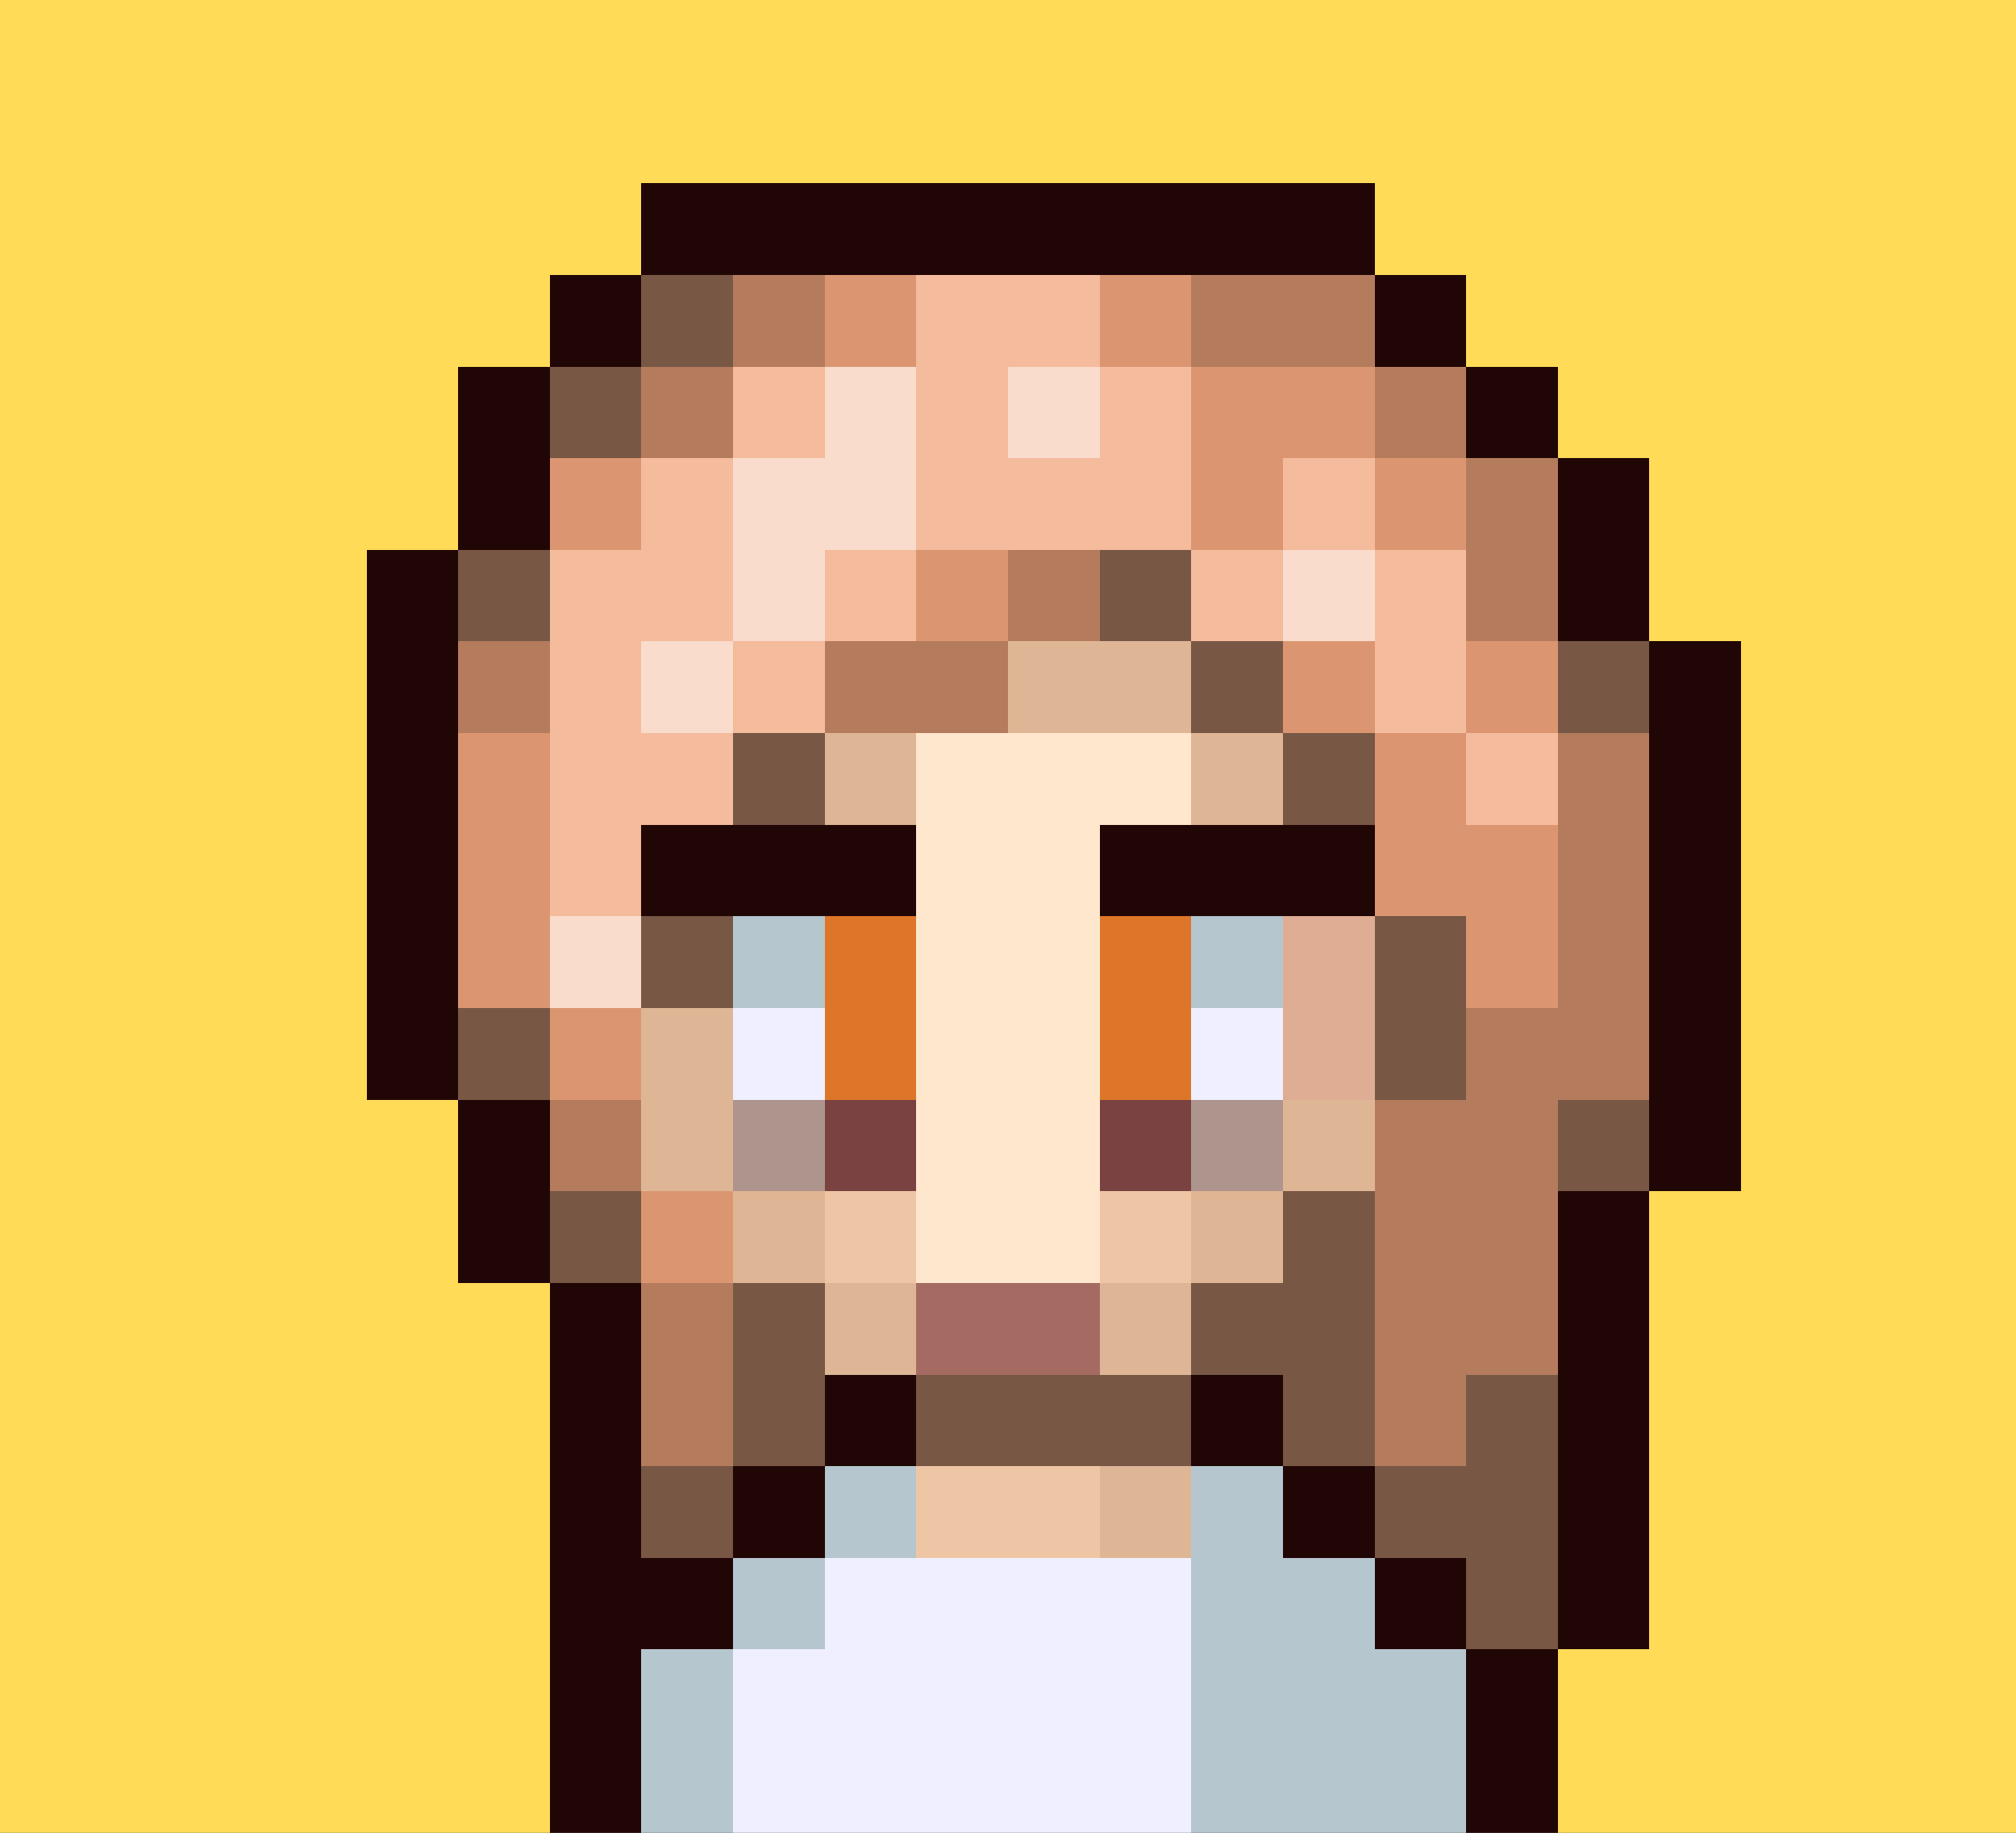 <svg xmlns="http://www.w3.org/2000/svg" viewBox="0 -0.5 22 20" shape-rendering="crispEdges"><rect x="0" y="-0.5" width="22" height="20" fill="#333333" stroke="none"/><title id="uniqueTitleID">Morgane Peng</title>
<path stroke="#ffdb58" d="M0 0h22M0 1h22M0 2h7M15 2h7M0 3h6M16 3h6M0 4h5M17 4h5M0 5h5M18 5h4M0 6h4M18 6h4M0 7h4M19 7h3M0 8h4M19 8h3M0 9h4M19 9h3M0 10h4M19 10h3M0 11h4M19 11h3M0 12h5M19 12h3M0 13h5M18 13h4M0 14h6M18 14h4M0 15h6M18 15h4M0 16h6M18 16h4M0 17h6M18 17h4M0 18h6M17 18h5M0 19h6M17 19h5" />
<path stroke="#210606" d="M7 2h8M6 3h1M15 3h1M5 4h1M16 4h1M5 5h1M17 5h1M4 6h1M17 6h1M4 7h1M18 7h1M4 8h1M18 8h1M4 9h1M7 9h3M12 9h3M18 9h1M4 10h1M18 10h1M4 11h1M18 11h1M5 12h1M18 12h1M5 13h1M17 13h1M6 14h1M17 14h1M6 15h1M9 15h1M13 15h1M17 15h1M6 16h1M8 16h1M14 16h1M17 16h1M6 17h2M15 17h1M17 17h1M6 18h1M16 18h1M6 19h1M16 19h1" />
<path stroke="#785745" d="M7 3h1M6 4h1M5 6h1M12 6h1M13 7h1M17 7h1M8 8h1M14 8h1M7 10h1M15 10h1M5 11h1M15 11h1M17 12h1M6 13h1M14 13h1M8 14h1M13 14h2M8 15h1M10 15h3M14 15h1M16 15h1M7 16h1M15 16h2M16 17h1" />
<path stroke="#b47c5d" d="M8 3h1M13 3h2M7 4h1M15 4h1M16 5h1M11 6h1M16 6h1M5 7h1M9 7h2M17 8h1M17 9h1M17 10h1M16 11h2M6 12h1M15 12h2M15 13h2M7 14h1M15 14h2M7 15h1M15 15h1" />
<path stroke="#db9671" d="M9 3h1M12 3h1M13 4h2M6 5h1M13 5h1M15 5h1M10 6h1M14 7h1M16 7h1M5 8h1M15 8h1M5 9h1M15 9h2M5 10h1M16 10h1M6 11h1M7 13h1" />
<path stroke="#f4bb9c" d="M10 3h2M8 4h1M10 4h1M12 4h1M7 5h1M10 5h3M14 5h1M6 6h2M9 6h1M13 6h1M15 6h1M6 7h1M8 7h1M15 7h1M6 8h2M16 8h1M6 9h1" />
<path stroke="#f9dccc" d="M9 4h1M11 4h1M8 5h2M8 6h1M14 6h1M7 7h1M6 10h1" />
<path stroke="#dfb695" d="M11 7h2M9 8h1M13 8h1M7 11h1M7 12h1M14 12h1M8 13h1M13 13h1M9 14h1M12 14h1M12 16h1" />
<path stroke="#ffe7ce" d="M10 8h3M10 9h2M10 10h2M10 11h2M10 12h2M10 13h2" />
<path stroke="#b5c6ce" d="M8 10h1M13 10h1M9 16h1M13 16h1M8 17h1M13 17h2M7 18h1M13 18h3M7 19h1M13 19h3" />
<path stroke="#de7629" d="M9 10h1M12 10h1M9 11h1M12 11h1" />
<path stroke="#dead94" d="M14 10h1M14 11h1" />
<path stroke="#efefff" d="M8 11h1M13 11h1M9 17h4M8 18h5M8 19h5" />
<path stroke="#ad948c" d="M8 12h1M13 12h1" />
<path stroke="#7b4242" d="M9 12h1M12 12h1" />
<path stroke="#efc6a5" d="M9 13h1M12 13h1M10 16h2" />
<path stroke="#a56b63" d="M10 14h2" />
</svg>